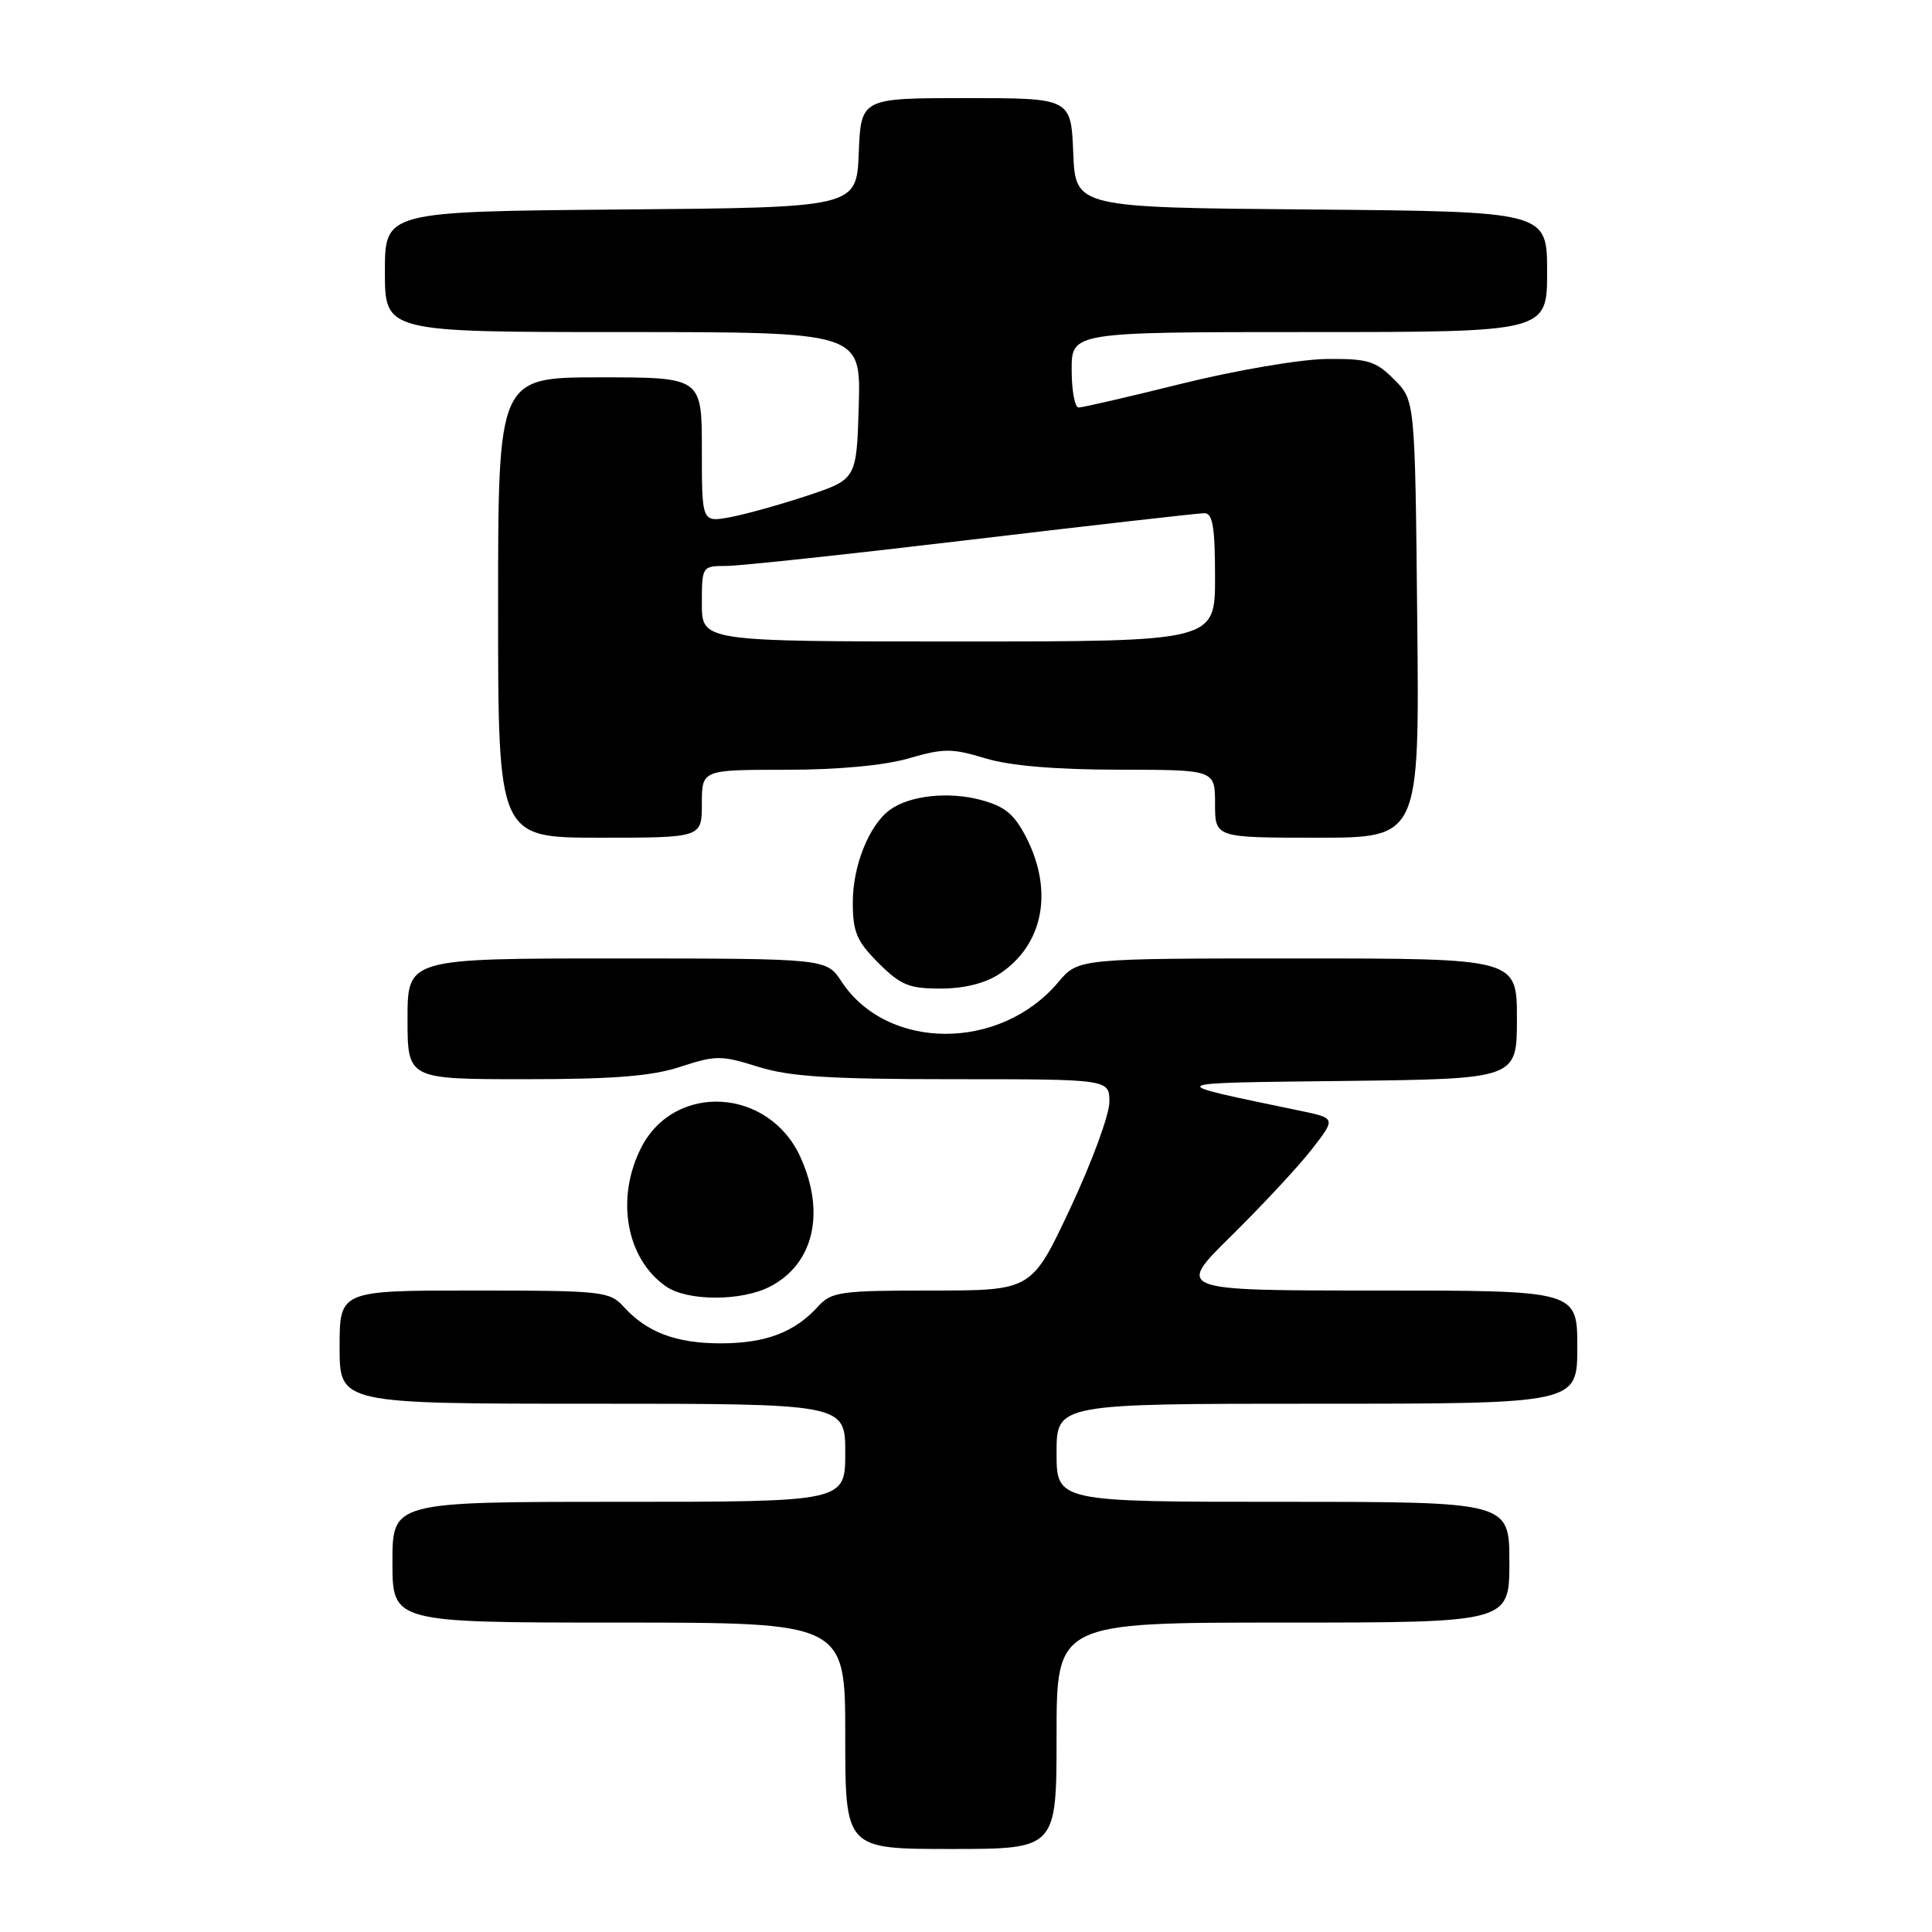 <?xml version="1.0" encoding="UTF-8" standalone="no"?>
<!DOCTYPE svg PUBLIC "-//W3C//DTD SVG 1.1//EN" "http://www.w3.org/Graphics/SVG/1.1/DTD/svg11.dtd" >
<svg xmlns="http://www.w3.org/2000/svg" xmlns:xlink="http://www.w3.org/1999/xlink" version="1.1" viewBox="0 0 256 256">
 <g >
 <path fill="currentColor"
d=" M 140.00 230.00 C 140.00 215.00 140.00 215.00 170.00 215.00 C 200.00 215.00 200.00 215.00 200.00 207.00 C 200.00 199.00 200.00 199.00 170.00 199.00 C 140.00 199.00 140.00 199.00 140.00 192.50 C 140.00 186.00 140.00 186.00 174.50 186.00 C 209.00 186.00 209.00 186.00 209.00 178.50 C 209.00 171.00 209.00 171.00 182.40 171.00 C 155.80 171.00 155.80 171.00 163.16 163.75 C 167.21 159.76 171.99 154.63 173.78 152.34 C 177.03 148.17 177.03 148.17 172.27 147.18 C 153.86 143.35 153.59 143.52 178.25 143.23 C 201.00 142.96 201.00 142.96 201.00 134.98 C 201.00 127.00 201.00 127.00 171.94 127.00 C 142.87 127.00 142.87 127.00 140.23 130.14 C 132.52 139.31 117.55 139.26 111.50 130.05 C 109.50 127.01 109.50 127.01 81.75 127.00 C 54.00 127.00 54.00 127.00 54.00 135.00 C 54.00 143.00 54.00 143.00 69.56 143.00 C 81.32 143.00 86.36 142.60 90.17 141.35 C 94.85 139.82 95.58 139.82 100.44 141.35 C 104.60 142.66 109.92 143.00 126.34 143.00 C 147.00 143.00 147.00 143.00 147.00 146.03 C 147.00 147.69 144.68 153.99 141.85 160.03 C 136.71 171.00 136.71 171.00 123.51 171.00 C 111.37 171.00 110.16 171.17 108.41 173.10 C 105.30 176.54 101.44 178.00 95.50 178.00 C 89.56 178.00 85.70 176.54 82.59 173.10 C 80.79 171.12 79.71 171.00 62.85 171.00 C 45.00 171.00 45.00 171.00 45.00 178.50 C 45.00 186.00 45.00 186.00 78.50 186.00 C 112.00 186.00 112.00 186.00 112.00 192.50 C 112.00 199.00 112.00 199.00 82.00 199.00 C 52.00 199.00 52.00 199.00 52.00 207.00 C 52.00 215.00 52.00 215.00 82.00 215.00 C 112.00 215.00 112.00 215.00 112.00 230.00 C 112.00 245.00 112.00 245.00 126.00 245.00 C 140.00 245.00 140.00 245.00 140.00 230.00 Z  M 102.03 170.48 C 107.82 167.49 109.41 160.71 106.06 153.32 C 101.89 144.13 89.39 143.39 84.96 152.07 C 81.55 158.77 82.96 166.76 88.22 170.44 C 91.05 172.43 98.23 172.45 102.03 170.48 Z  M 132.43 129.05 C 138.23 125.23 139.63 118.12 136.00 111.00 C 134.41 107.89 133.17 106.85 129.98 106.00 C 125.68 104.84 120.50 105.41 117.90 107.32 C 115.15 109.35 113.00 114.72 113.00 119.55 C 113.00 123.50 113.51 124.71 116.40 127.60 C 119.34 130.54 120.46 131.00 124.65 130.99 C 127.76 130.99 130.55 130.29 132.43 129.05 Z  M 93.00 106.50 C 93.00 102.00 93.00 102.00 104.10 102.00 C 111.04 102.00 117.14 101.43 120.40 100.49 C 125.03 99.14 126.14 99.14 130.55 100.48 C 133.83 101.47 139.80 101.98 148.25 101.99 C 161.00 102.00 161.00 102.00 161.00 106.50 C 161.00 111.00 161.00 111.00 174.54 111.00 C 188.09 111.00 188.09 111.00 187.79 82.02 C 187.50 53.04 187.50 53.04 184.72 50.27 C 182.27 47.82 181.24 47.51 175.72 47.57 C 172.30 47.61 163.73 49.07 156.67 50.82 C 149.62 52.57 143.43 54.00 142.92 54.00 C 142.42 54.00 142.00 51.75 142.00 49.00 C 142.00 44.00 142.00 44.00 173.50 44.00 C 205.00 44.00 205.00 44.00 205.00 36.01 C 205.00 28.03 205.00 28.03 173.75 27.76 C 142.50 27.50 142.50 27.50 142.21 20.25 C 141.91 13.00 141.91 13.00 128.00 13.00 C 114.09 13.00 114.09 13.00 113.79 20.25 C 113.50 27.50 113.50 27.50 82.25 27.76 C 51.00 28.03 51.00 28.03 51.00 36.01 C 51.00 44.00 51.00 44.00 82.54 44.00 C 114.07 44.00 114.07 44.00 113.79 53.75 C 113.50 63.50 113.50 63.50 107.00 65.67 C 103.42 66.86 98.81 68.14 96.75 68.53 C 93.00 69.22 93.00 69.22 93.00 59.61 C 93.00 50.00 93.00 50.00 79.50 50.00 C 66.00 50.00 66.00 50.00 66.00 80.50 C 66.00 111.00 66.00 111.00 79.50 111.00 C 93.00 111.00 93.00 111.00 93.00 106.50 Z  M 93.00 80.00 C 93.00 75.03 93.02 75.00 96.25 74.99 C 98.04 74.99 112.71 73.41 128.85 71.49 C 144.99 69.57 158.82 68.00 159.60 68.00 C 160.69 68.00 161.00 69.87 161.00 76.50 C 161.00 85.00 161.00 85.00 127.00 85.00 C 93.00 85.00 93.00 85.00 93.00 80.00 Z "/>
</g>
</svg>